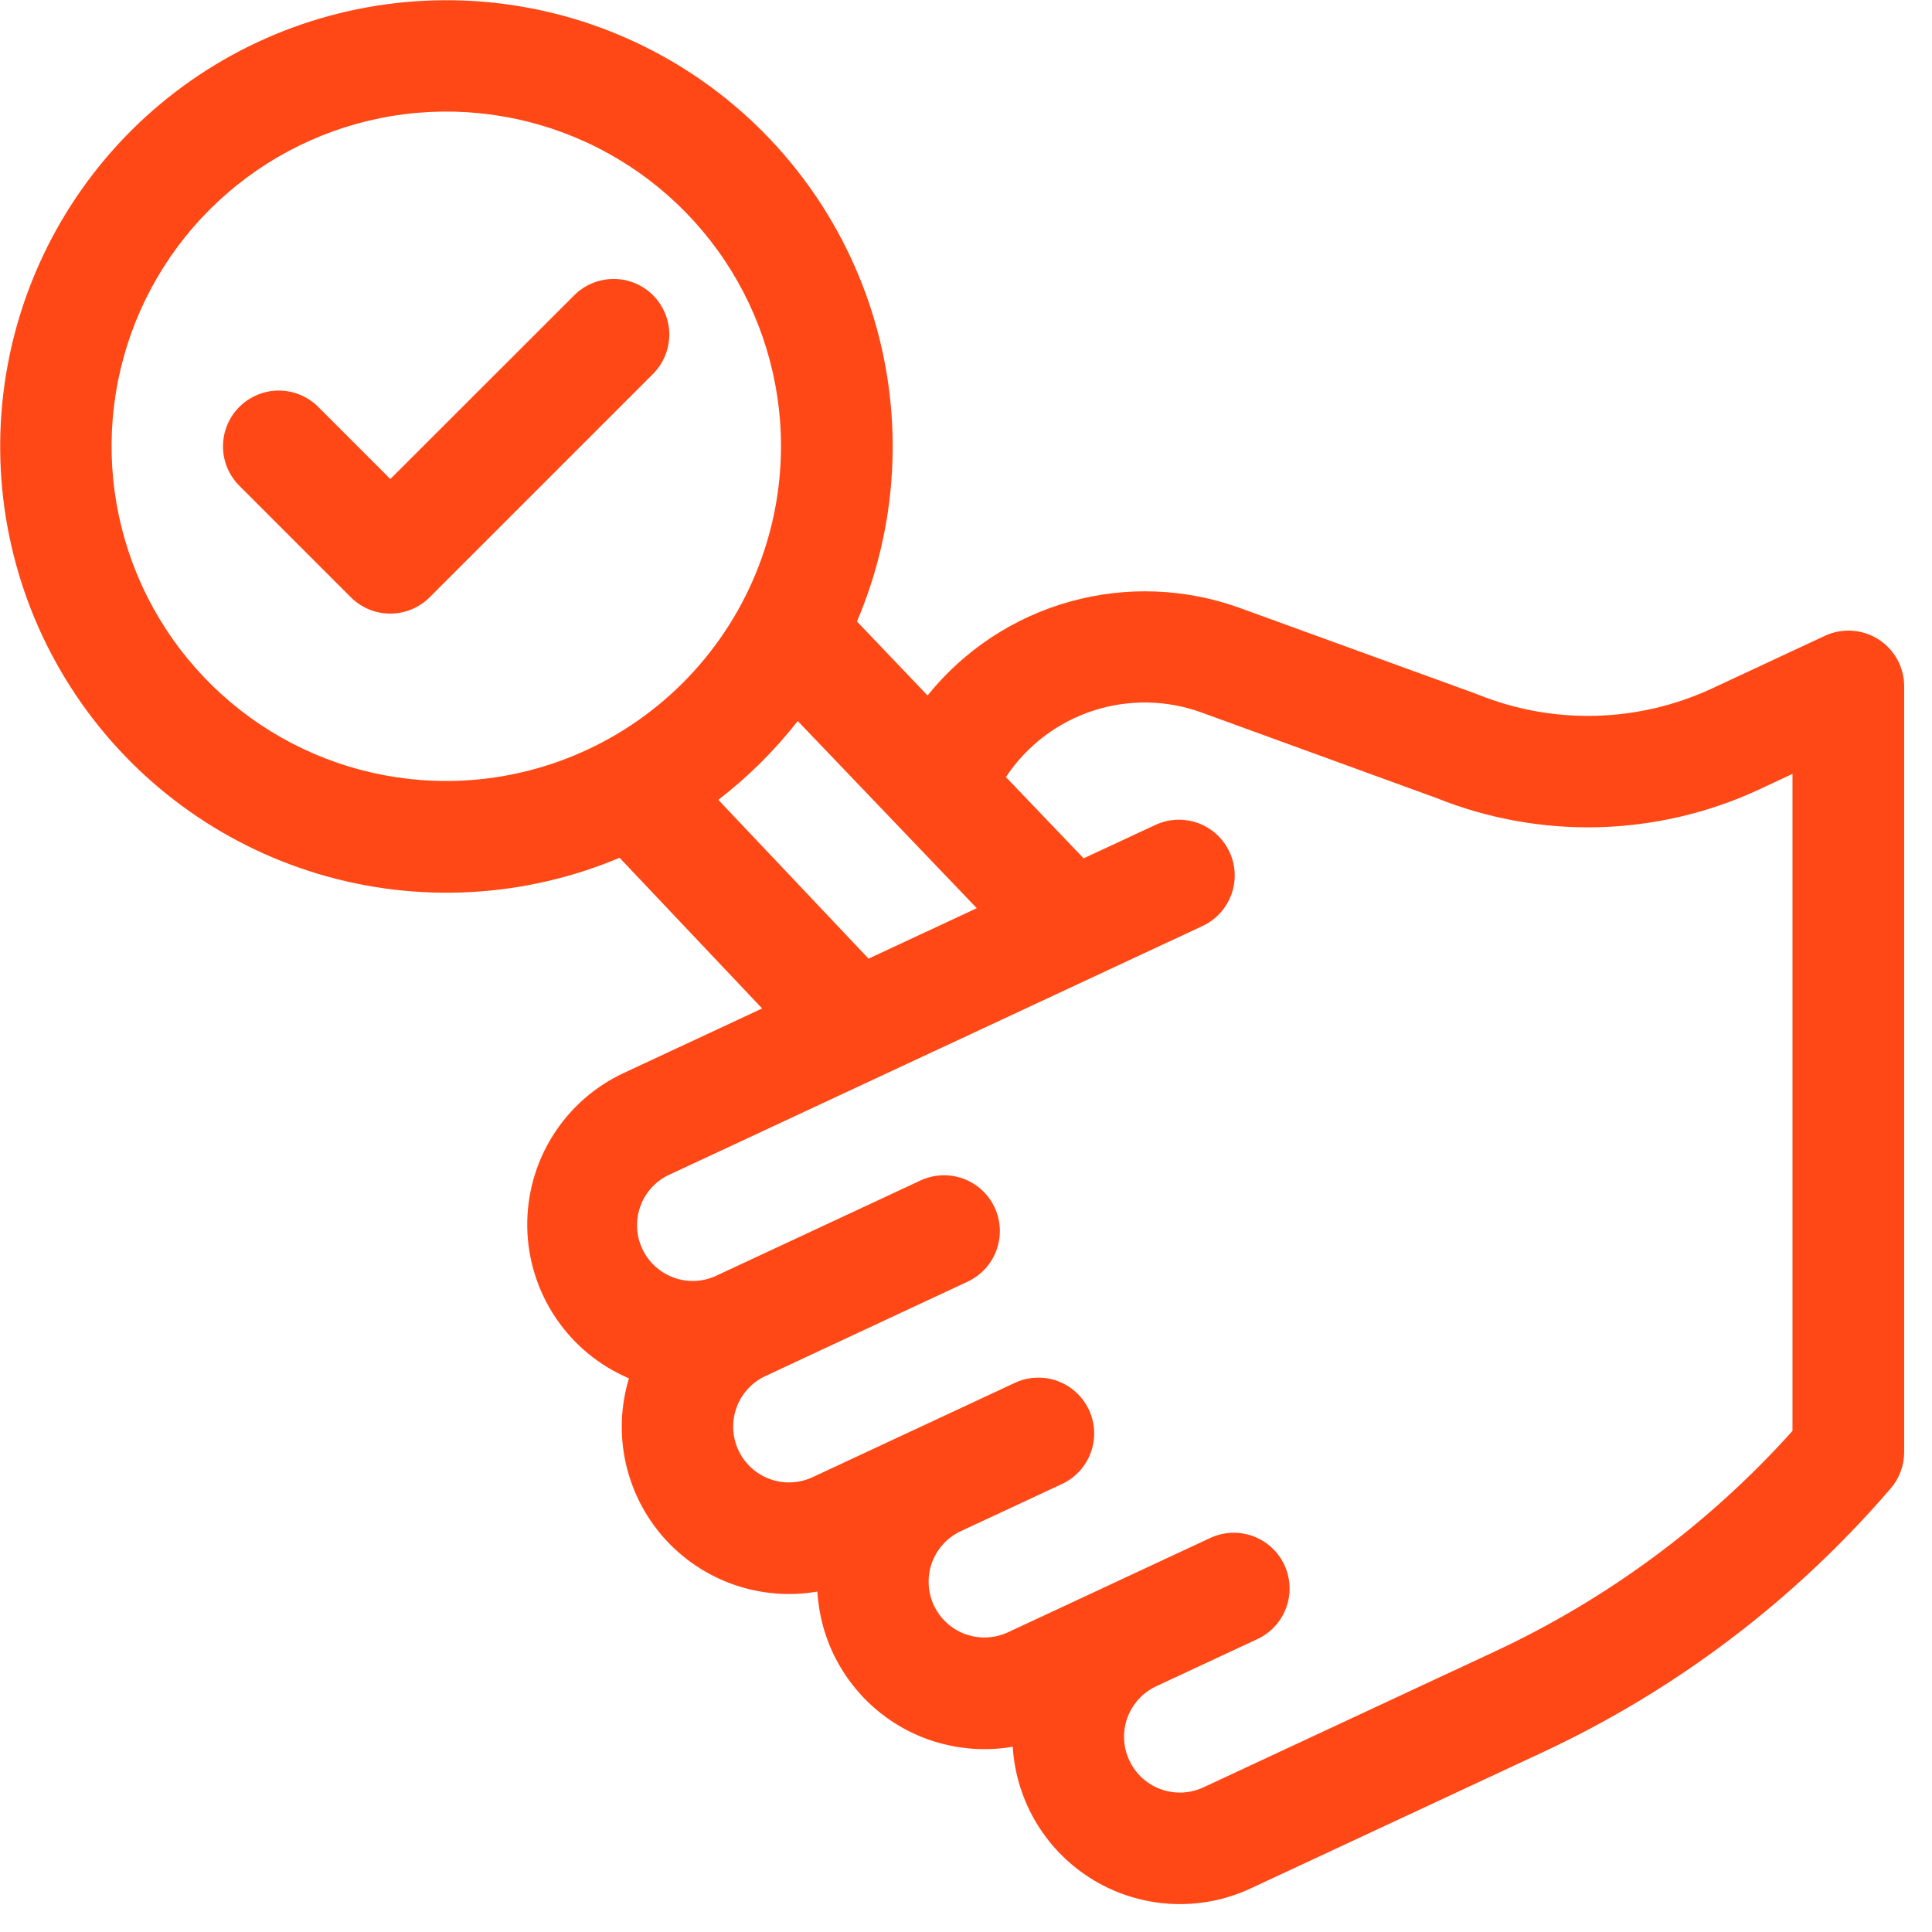 <svg width="52" height="52" viewBox="0 0 52 52" fill="none" xmlns="http://www.w3.org/2000/svg">
<path d="M51.251 18.475C51.251 18.222 51.188 17.974 51.067 17.752C50.945 17.53 50.77 17.343 50.557 17.207C50.344 17.072 50.1 16.992 49.848 16.976C49.596 16.959 49.344 17.007 49.115 17.114L46.077 18.531C45.092 18.988 44.024 19.239 42.938 19.266C41.853 19.293 40.773 19.097 39.767 18.689L39.715 18.669L33.386 16.369C31.913 15.832 30.308 15.77 28.798 16.192C27.288 16.613 25.948 17.497 24.965 18.719L23.065 16.727C24.158 14.163 24.325 11.299 23.538 8.625C22.751 5.952 21.059 3.635 18.752 2.072C16.444 0.509 13.665 -0.203 10.89 0.059C8.115 0.32 5.518 1.538 3.542 3.504C1.567 5.471 0.337 8.063 0.063 10.836C-0.211 13.61 0.488 16.392 2.041 18.707C3.593 21.022 5.902 22.724 8.572 23.523C11.242 24.323 14.107 24.168 16.676 23.087L20.513 27.143L16.798 28.875C16.008 29.241 15.342 29.828 14.879 30.566C14.416 31.303 14.178 32.158 14.191 33.029C14.205 33.899 14.471 34.747 14.957 35.469C15.442 36.191 16.127 36.757 16.928 37.098C16.706 37.833 16.674 38.612 16.838 39.362C17.002 40.112 17.355 40.807 17.863 41.383C18.371 41.958 19.018 42.393 19.742 42.648C20.466 42.902 21.244 42.968 22 42.837C22.036 43.47 22.206 44.088 22.498 44.651C22.79 45.213 23.197 45.708 23.694 46.102C24.19 46.497 24.764 46.782 25.379 46.938C25.993 47.095 26.633 47.121 27.258 47.013C27.302 47.746 27.525 48.457 27.907 49.085C28.289 49.712 28.818 50.237 29.449 50.613C30.08 50.989 30.793 51.206 31.527 51.243C32.26 51.281 32.992 51.139 33.658 50.829L41.482 47.181C45.067 45.515 48.257 43.107 50.841 40.116L50.885 40.066C51.121 39.793 51.251 39.444 51.251 39.083C51.252 34.75 51.252 24.419 51.251 18.475ZM12.012 21.021C10.23 21.021 8.488 20.493 7.007 19.503C5.525 18.513 4.371 17.106 3.689 15.46C3.007 13.813 2.828 12.002 3.176 10.254C3.524 8.507 4.382 6.902 5.642 5.642C6.902 4.382 8.507 3.524 10.254 3.176C12.002 2.828 13.813 3.007 15.46 3.689C17.106 4.371 18.513 5.525 19.503 7.007C20.493 8.488 21.021 10.23 21.021 12.012C21.018 14.4 20.068 16.69 18.379 18.379C16.69 20.068 14.4 21.018 12.012 21.021ZM19.334 21.528C20.132 20.913 20.85 20.2 21.472 19.407L26.29 24.444L23.377 25.802L19.334 21.528ZM40.214 44.459L32.39 48.107C32.029 48.275 31.616 48.293 31.242 48.157C30.867 48.021 30.563 47.741 30.395 47.38C30.226 47.02 30.208 46.606 30.344 46.232C30.481 45.858 30.76 45.553 31.121 45.385L33.843 44.116C34.204 43.948 34.483 43.643 34.619 43.269C34.755 42.894 34.737 42.481 34.569 42.12C34.4 41.76 34.095 41.48 33.721 41.344C33.347 41.208 32.934 41.227 32.573 41.395L27.13 43.933C26.769 44.101 26.356 44.119 25.982 43.983C25.608 43.847 25.303 43.567 25.134 43.206C24.966 42.846 24.948 42.432 25.084 42.058C25.221 41.684 25.5 41.379 25.861 41.211L28.583 39.942C28.762 39.859 28.922 39.741 29.055 39.596C29.189 39.45 29.292 39.28 29.36 39.095C29.427 38.909 29.457 38.713 29.449 38.516C29.44 38.319 29.393 38.125 29.309 37.947C29.226 37.768 29.108 37.607 28.963 37.474C28.818 37.341 28.648 37.237 28.462 37.17C28.277 37.102 28.08 37.072 27.883 37.081C27.686 37.089 27.493 37.137 27.314 37.22L21.87 39.759C21.691 39.842 21.498 39.89 21.301 39.898C21.104 39.907 20.907 39.877 20.722 39.809C20.536 39.742 20.366 39.639 20.221 39.505C20.075 39.372 19.957 39.212 19.874 39.033C19.791 38.854 19.743 38.661 19.735 38.464C19.726 38.267 19.756 38.07 19.824 37.885C19.891 37.699 19.994 37.529 20.128 37.384C20.261 37.238 20.421 37.12 20.6 37.037L26.044 34.495C26.223 34.412 26.383 34.294 26.517 34.149C26.65 34.003 26.753 33.833 26.82 33.648C26.888 33.462 26.918 33.266 26.91 33.069C26.901 32.872 26.854 32.678 26.77 32.499C26.687 32.321 26.569 32.16 26.424 32.027C26.279 31.894 26.108 31.79 25.923 31.723C25.738 31.655 25.541 31.625 25.344 31.634C25.147 31.642 24.954 31.69 24.775 31.773L19.332 34.311C19.152 34.403 18.956 34.458 18.755 34.473C18.554 34.488 18.352 34.462 18.161 34.397C17.97 34.331 17.794 34.228 17.644 34.093C17.494 33.959 17.372 33.795 17.287 33.612C17.201 33.429 17.154 33.231 17.147 33.029C17.14 32.828 17.174 32.627 17.246 32.438C17.318 32.25 17.428 32.078 17.569 31.933C17.709 31.788 17.877 31.673 18.063 31.595L32.363 24.925C32.542 24.842 32.703 24.725 32.836 24.58C32.969 24.435 33.073 24.265 33.141 24.08C33.209 23.895 33.239 23.698 33.231 23.501C33.223 23.304 33.176 23.111 33.093 22.932C33.01 22.753 32.893 22.593 32.748 22.459C32.603 22.326 32.433 22.222 32.248 22.154C32.063 22.086 31.866 22.056 31.669 22.064C31.472 22.072 31.279 22.119 31.1 22.202L29.166 23.102L27.074 20.915C27.632 20.073 28.457 19.444 29.417 19.13C30.377 18.816 31.415 18.835 32.362 19.185L38.662 21.479C40.048 22.036 41.534 22.303 43.027 22.264C44.521 22.224 45.99 21.879 47.345 21.25L48.245 20.829C48.245 26.568 48.245 34.489 48.245 38.513C45.997 41.017 43.265 43.039 40.214 44.459Z" fill="#FF4815"/>
<path d="M17.578 7.948C17.439 7.808 17.273 7.698 17.091 7.622C16.909 7.547 16.714 7.508 16.517 7.508C16.319 7.508 16.124 7.547 15.942 7.622C15.76 7.698 15.594 7.808 15.455 7.948L10.506 12.893L8.565 10.952C8.283 10.671 7.902 10.512 7.503 10.512C7.105 10.512 6.724 10.671 6.442 10.952C6.16 11.233 6.002 11.615 6.002 12.014C6.002 12.412 6.16 12.793 6.442 13.075L9.442 16.075C9.581 16.215 9.747 16.325 9.929 16.401C10.111 16.476 10.306 16.515 10.504 16.515C10.701 16.515 10.896 16.476 11.078 16.401C11.26 16.325 11.426 16.215 11.565 16.075L17.571 10.069C17.853 9.789 18.012 9.408 18.014 9.01C18.015 8.612 17.858 8.23 17.578 7.948Z" fill="#FF4815"/>
</svg>
